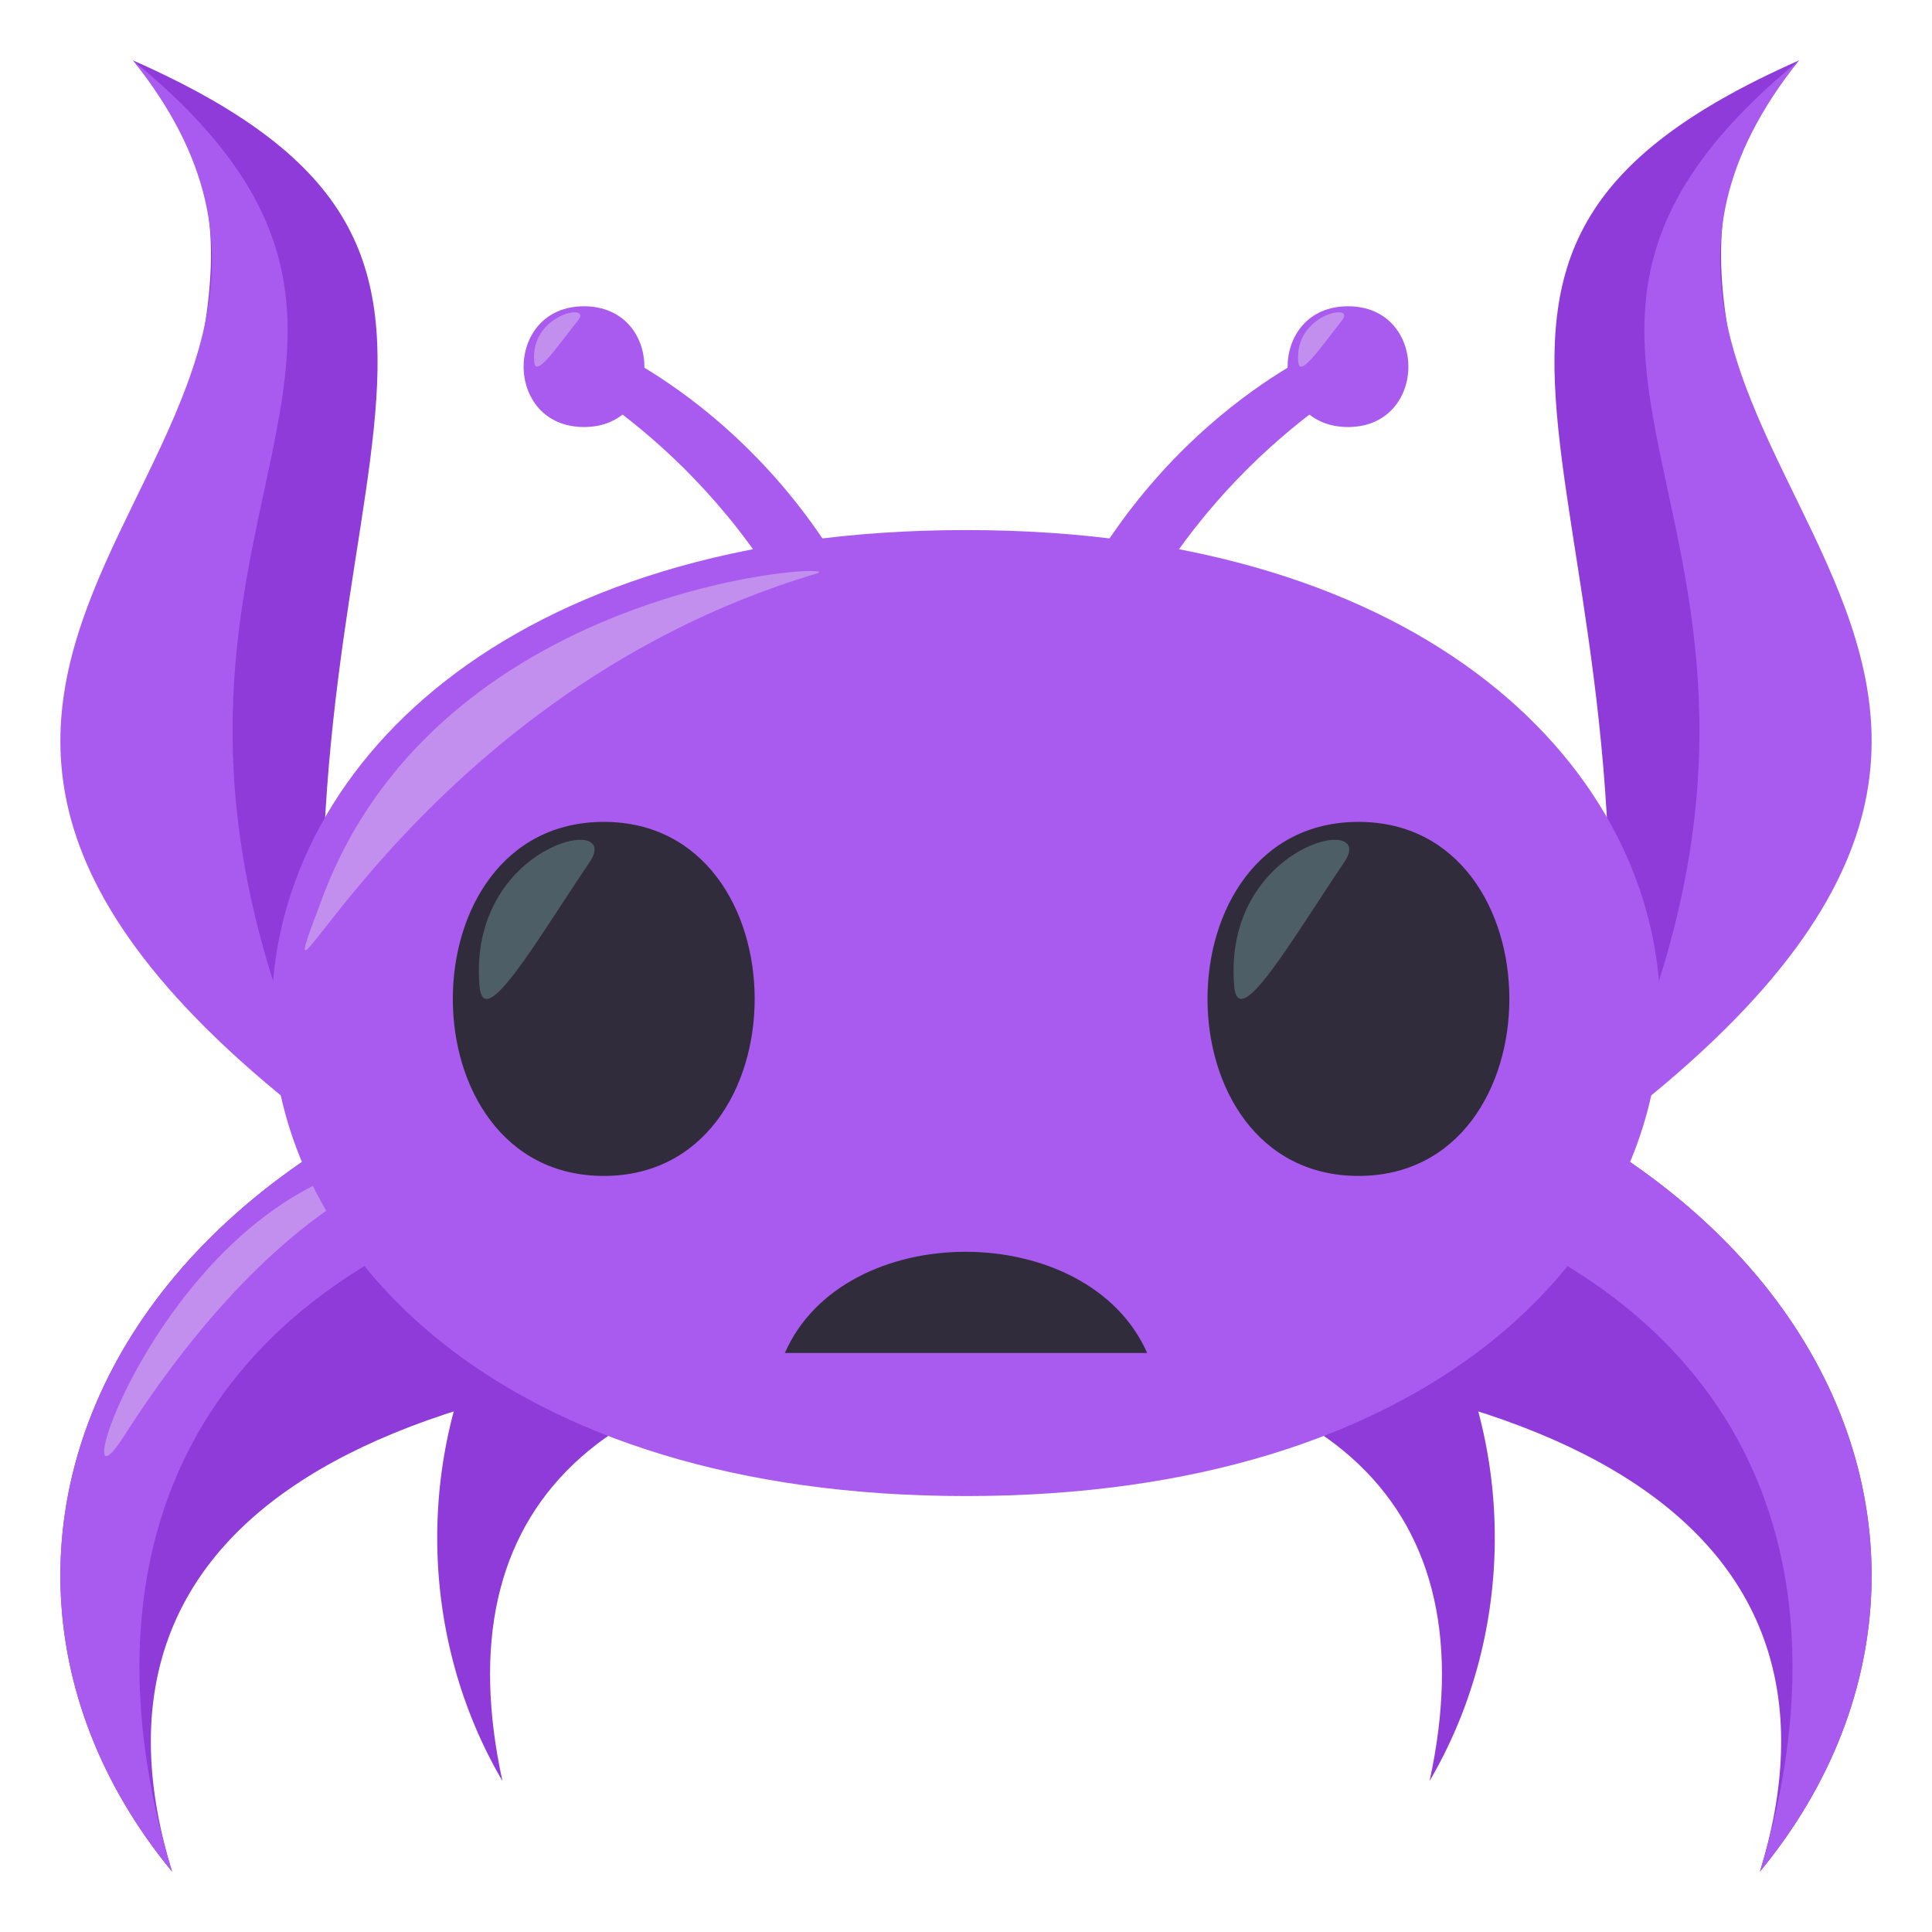 <?xml version="1.0" encoding="utf-8"?>
<!-- Generator: Adobe Illustrator 15.0.0, SVG Export Plug-In . SVG Version: 6.00 Build 0)  -->
<!DOCTYPE svg PUBLIC "-//W3C//DTD SVG 1.1//EN" "http://www.w3.org/Graphics/SVG/1.1/DTD/svg11.dtd">
<svg version="1.1" id="Layer_1" xmlns="http://www.w3.org/2000/svg" xmlns:xlink="http://www.w3.org/1999/xlink" x="0px" y="0px"
	 width="64px" height="64px" viewBox="0 0 64 64" enable-background="new 0 0 64 64" xml:space="preserve">
<path fill="#AA5BEF" d="M28.769,20.497c0.161,0.338-1.604,1.648-1.756,1.305c-2.959-6.666-8.556-9.496-8.556-9.496l1.061-1.061
	C19.518,11.245,25.388,13.429,28.769,20.497z"/>
<path fill="#AA5BEF" d="M19.346,14.146c2.667,0,2.667-4,0-4S16.679,14.146,19.346,14.146z"/>
<path fill-rule="evenodd" clip-rule="evenodd" fill="#C28FEF" d="M17.699,12.001c0.053,0.529,0.751-0.508,1.458-1.402
	C19.614,10.024,17.539,10.403,17.699,12.001z"/>
<path fill="#AA5BEF" d="M35.231,20.497c-0.162,0.338,1.604,1.648,1.756,1.305c2.958-6.666,8.556-9.496,8.556-9.496l-1.061-1.061
	C44.482,11.245,38.612,13.429,35.231,20.497z"/>
<path fill="#AA5BEF" d="M44.654,14.146c2.667,0,2.667-4,0-4S41.987,14.146,44.654,14.146z"/>
<path fill-rule="evenodd" clip-rule="evenodd" fill="#C28FEF" d="M43.008,12.001c0.053,0.529,0.751-0.508,1.458-1.402
	C44.923,10.024,42.848,10.403,43.008,12.001z"/>
<path fill="#8F3BD9" d="M32,44.76c12.217,0,17.325,5.216,15.356,14.24C52.896,49.551,47.787,35,32,35S11.104,49.551,16.645,59
	C14.674,49.976,19.783,44.76,32,44.76z"/>
<path fill="#8F3BD9" d="M32,44.67c20.923,0,29.673,6.348,26.299,17.33C67.786,50.498,59.037,32.789,32,32.789
	S-3.786,50.498,5.701,62C2.327,51.018,11.076,44.67,32,44.67z"/>
<path fill="#AA5BEF" d="M31.999,37.67c26.257,0,29.673,13.35,26.3,24.33c9.486-11.502,0.738-29.211-26.3-29.211
	C4.962,32.789-3.786,50.498,5.7,62C2.326,51.02,5.743,37.67,31.999,37.67z"/>
<path fill-rule="evenodd" clip-rule="evenodd" fill="#C28FEF" d="M14.234,38.354c1.57,0.018-3.837-0.621-10.13,9.224
	C1.749,51.262,5.886,38.25,14.234,38.354z"/>
<path fill="#8F3BD9" d="M59.598,2c-15.077,6.661-3.952,13.953-6.745,35.728C70.229,24.577,50.354,11.702,59.598,2z"/>
<path fill="#AA5BEF" d="M59.598,2c-12.483,10.244,3.048,15.453-6.745,35.728C74.687,21.497,49.187,14.994,59.598,2z"/>
<path fill="#8F3BD9" d="M4.403,2c15.077,6.661,3.952,13.953,6.745,35.728C-6.228,24.577,13.646,11.702,4.403,2z"/>
<path fill="#AA5BEF" d="M4.403,2c12.482,10.244-3.048,15.453,6.745,35.728C-10.686,21.497,14.813,14.994,4.403,2z"/>
<path fill="#AA5BEF" d="M32,49.559c-30.666,0-30.666-32,0-32C62.667,17.559,62.667,49.559,32,49.559z"/>
<path fill-rule="evenodd" clip-rule="evenodd" fill="#C28FEF" d="M27.042,19.002c1.336-0.398-12.378,0.139-16.354,10.716
	C8.261,36.172,13.214,23.12,27.042,19.002z"/>
<path fill="#302C3B" d="M20.001,38.954c6.665,0,6.665-11.728,0-11.728C13.333,27.227,13.333,38.954,20.001,38.954z"/>
<path fill-rule="evenodd" clip-rule="evenodd" fill="#4E5E67" d="M15.885,32.668c0.133,1.555,1.878-1.49,3.646-4.107
	C20.672,26.877,15.485,27.985,15.885,32.668z"/>
<path fill="#302C3B" d="M45.001,38.954c6.665,0,6.665-11.728,0-11.728C38.333,27.227,38.333,38.954,45.001,38.954z"/>
<path fill-rule="evenodd" clip-rule="evenodd" fill="#4E5E67" d="M40.885,32.668c0.132,1.555,1.877-1.49,3.646-4.107
	C45.67,26.877,40.485,27.985,40.885,32.668z"/>
<path fill="#302C3B" d="M38,44.818c-1.957-4.446-10.036-4.489-12,0H38z"/>
</svg>
